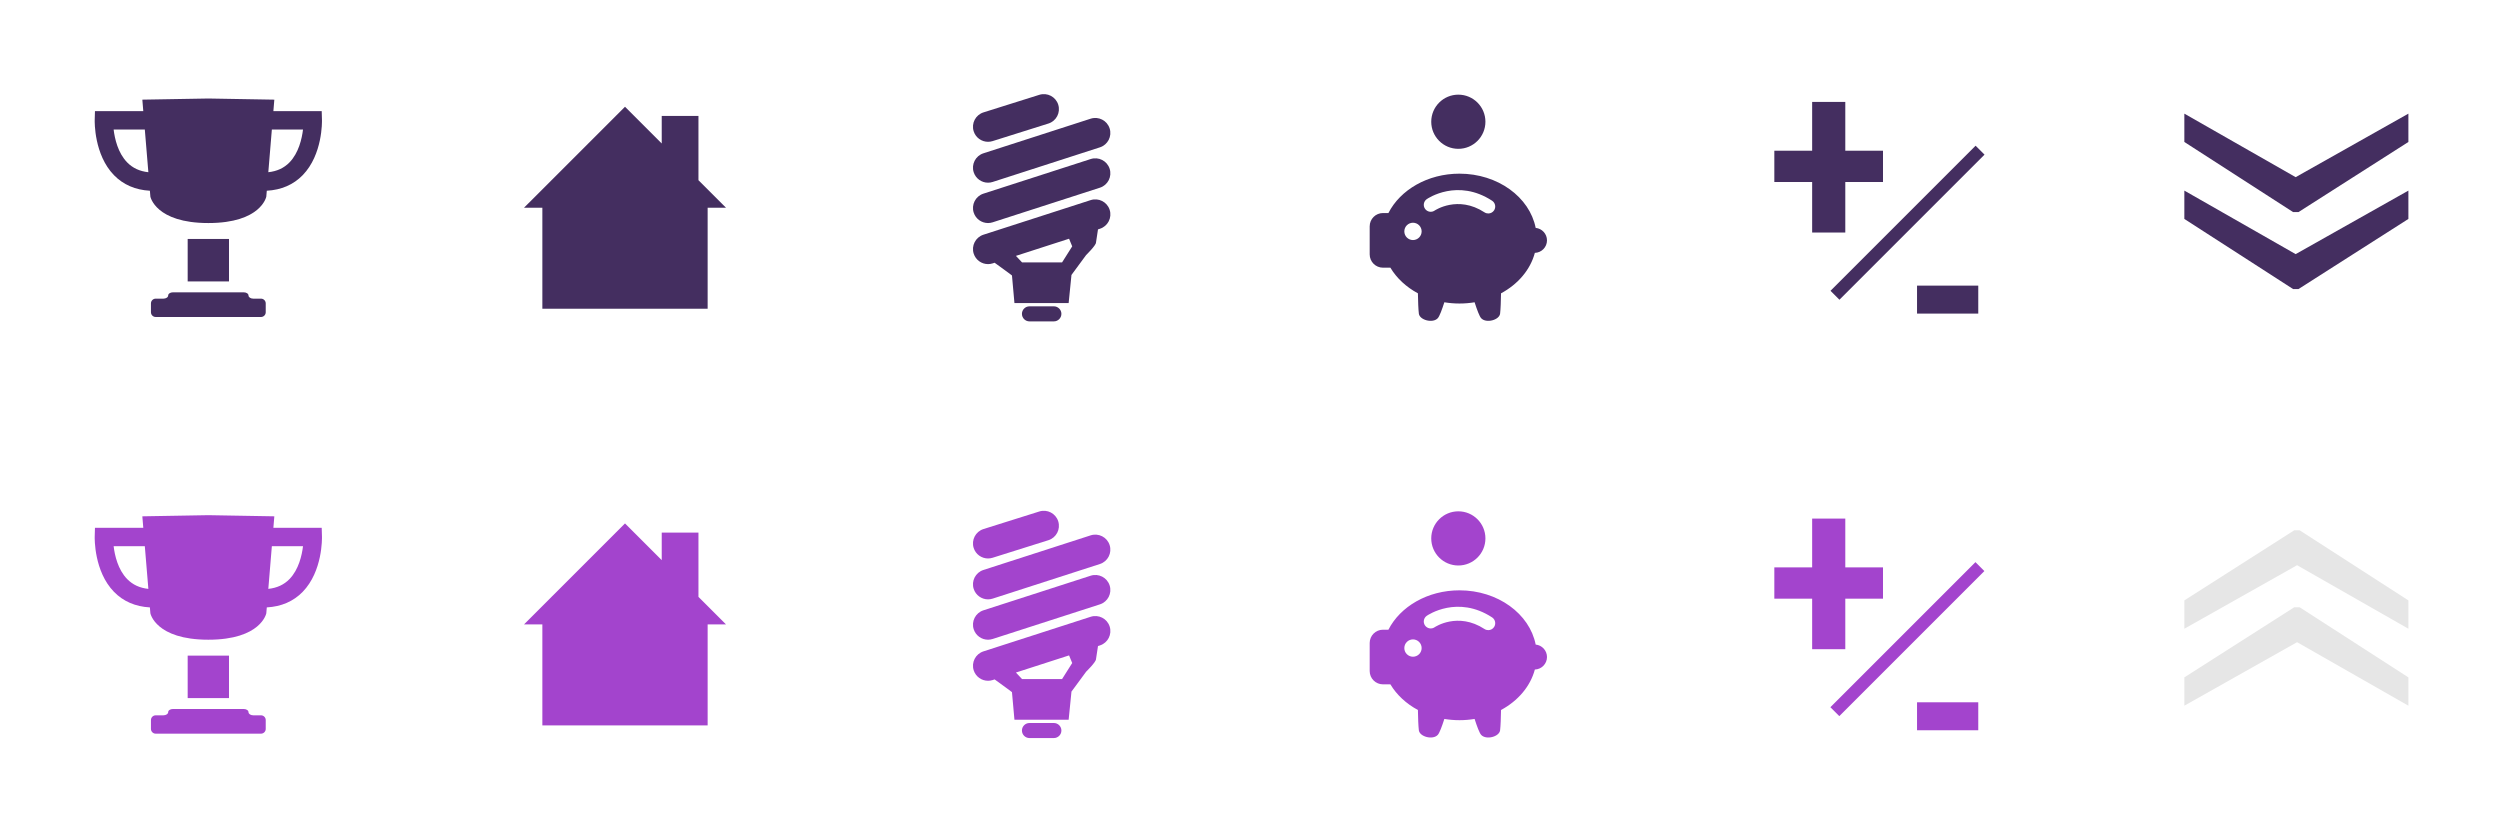 <?xml version="1.0" encoding="utf-8"?>
<!-- Generator: Adobe Illustrator 15.0.0, SVG Export Plug-In  -->
<!DOCTYPE svg PUBLIC "-//W3C//DTD SVG 1.1//EN" "http://www.w3.org/Graphics/SVG/1.1/DTD/svg11.dtd">
<svg version="1.1"
	 xmlns="http://www.w3.org/2000/svg" xmlns:xlink="http://www.w3.org/1999/xlink" xmlns:a="http://ns.adobe.com/AdobeSVGViewerExtensions/3.0/"
	 x="0px" y="0px" width="396px" height="132px" viewBox="-15 -14.908 396 132"
	 overflow="visible" enable-background="new -15 -14.908 396 132" xml:space="preserve">
<defs>
</defs>
<polygon fill="#442E60" points="95.635,13.637 95.635,3.455 89.818,3.455 89.818,7.82 84,2.002 68.001,17.998 70.91,17.998 
	70.91,33.999 97.09,33.999 97.09,17.998 99.999,17.998 "/>
<path fill-rule="evenodd" clip-rule="evenodd" fill="#442E60" d="M228.251,21.191c-0.962-4.874-5.999-8.591-12.072-8.591
	c-5.049,0-9.383,2.57-11.254,6.237h-0.859c-1.165,0-2.109,0.943-2.109,2.109v4.439c0,1.166,0.944,2.109,2.109,2.109h1.171
	c0.993,1.662,2.505,3.064,4.359,4.061c0.021,1.236,0.064,2.535,0.149,3.217c0.127,1.029,2.232,1.578,3.005,0.715
	c0.269-0.299,0.655-1.336,1.034-2.514c0.774,0.129,1.574,0.197,2.395,0.197s1.62-0.068,2.396-0.197
	c0.377,1.178,0.765,2.215,1.032,2.514c0.772,0.863,2.879,0.314,3.007-0.715c0.084-0.682,0.127-1.98,0.148-3.217
	c2.675-1.438,4.64-3.723,5.357-6.408c1.066-0.033,1.923-0.906,1.923-1.982C230.043,22.137,229.257,21.291,228.251,21.191z
	 M208.816,23.117c-0.758,0-1.371-0.615-1.371-1.371c0-0.758,0.613-1.373,1.371-1.373s1.372,0.615,1.372,1.373
	C210.188,22.502,209.574,23.117,208.816,23.117z M221.665,18.41c-0.21,0.318-0.555,0.494-0.911,0.496
	c-0.21,0.004-0.422-0.055-0.61-0.178c-4.224-2.759-7.854-0.309-7.891-0.285c-0.499,0.348-1.185,0.223-1.53-0.277
	c-0.346-0.498-0.221-1.185,0.278-1.532c0.197-0.135,4.896-3.305,10.345,0.252C221.854,17.217,221.996,17.9,221.665,18.41z"/>
<circle fill-rule="evenodd" clip-rule="evenodd" fill="#442E60" cx="216" cy="4.376" r="4.291"/>
<path fill="#442E60" d="M153.126,34.807c0,0.656-0.538,1.193-1.192,1.193h-3.869c-0.656,0-1.191-0.537-1.191-1.193l0,0
	c0-0.654,0.535-1.191,1.191-1.191h3.869C152.588,33.615,153.126,34.152,153.126,34.807L153.126,34.807z"/>
<path fill="#442E60" d="M141.503,7.553c0.237,0,0.479-0.035,0.718-0.109l8.844-2.783c1.257-0.396,1.954-1.736,1.559-2.992
	c-0.396-1.256-1.734-1.951-2.99-1.559l-8.846,2.783c-1.256,0.395-1.953,1.734-1.559,2.99C139.55,6.902,140.49,7.553,141.503,7.553z"
	/>
<path fill="#442E60" d="M141.504,14.031c0.242,0,0.489-0.039,0.732-0.117l16.992-5.484c1.252-0.404,1.941-1.748,1.537-3
	c-0.404-1.254-1.746-1.943-3.002-1.539l-16.992,5.484c-1.252,0.404-1.941,1.75-1.537,3.002
	C139.561,13.387,140.497,14.031,141.504,14.031z"/>
<path fill="#442E60" d="M157.764,10.283l-16.992,5.484c-1.252,0.402-1.941,1.75-1.537,3.002c0.326,1.01,1.263,1.654,2.27,1.654
	c0.242,0,0.489-0.041,0.732-0.117l16.992-5.484c1.252-0.402,1.941-1.748,1.537-3.002C160.361,10.568,159.02,9.881,157.764,10.283z"
	/>
<path fill="#442E60" d="M157.764,16.789l-16.992,5.482c-1.252,0.406-1.941,1.75-1.537,3.004c0.326,1.01,1.263,1.652,2.27,1.652
	c0.242,0,0.489-0.037,0.732-0.115l0.311-0.102l2.395,1.746c0.119,0.105,0.234,0.195,0.352,0.273l0.391,4.365h8.587l0.443-4.416
	h-0.022l2.351-3.193c0.005-0.004,1.56-1.52,1.56-1.979l0.317-2.08l0.31-0.1c1.252-0.404,1.941-1.748,1.537-3.002
	S159.02,16.387,157.764,16.789z M154.837,24.115l-1.606,2.545h-6.335l-0.974-1.037l8.418-2.717L154.837,24.115z"/>
<path fill="#442E60" d="M25.113,32.398c-0.412,0-0.75-0.227-0.75-0.502s-0.338-0.5-0.75-0.5H12.387c-0.412,0-0.749,0.225-0.749,0.5
	s-0.339,0.502-0.75,0.502H9.66c-0.412,0-0.75,0.336-0.75,0.748v1.41c0,0.412,0.338,0.748,0.75,0.748h16.68
	c0.413,0,0.751-0.336,0.751-0.748v-1.41c0-0.412-0.338-0.748-0.751-0.748H25.113z"/>
<rect x="14.728" y="22.943" fill="#442E60" width="6.545" height="6.727"/>
<path fill="#442E60" d="M35.999,4.109l-0.04-1.414h-7.655l0.15-1.818L18,0.695L7.546,0.877l0.15,1.818H0.042l-0.04,1.414
	c-0.005,0.223-0.115,5.473,3.051,8.729c1.477,1.518,3.393,2.34,5.689,2.467L8.82,16.24c0,0,0.818,4.182,9.18,4.182
	c8.363,0,9.182-4.182,9.182-4.182l0.078-0.936c2.297-0.127,4.213-0.949,5.688-2.467C36.114,9.582,36.003,4.332,35.999,4.109z
	 M5.148,10.82C3.677,9.316,3.171,7.057,2.999,5.605h4.939L8.5,12.371C7.127,12.225,6.023,11.715,5.148,10.82z M27.501,12.371
	l0.561-6.766h4.936c-0.176,1.453-0.684,3.711-2.137,5.207C29.985,11.713,28.877,12.223,27.501,12.371z"/>
<path fill="#442E60" d="M277.295,8.965h5.972v4.957h-5.972v8.002h-5.25v-8.002h-5.991V8.965h5.991V1.236h5.25V8.965z"/>
<path fill="#442E60" d="M298.357,34.765h-9.699v-4.43h9.699V34.765z"/>
<line fill="none" stroke="#442E60" stroke-width="2" stroke-miterlimit="10" x1="275.658" y1="31.863" x2="298.64" y2="8.881"/>
<polygon fill="#A344CD" points="95.635,79.637 95.635,69.455 89.818,69.455 89.818,73.82 84,68.002 68.001,83.998 70.91,83.998 
	70.91,99.999 97.09,99.999 97.09,83.998 99.999,83.998 "/>
<path fill-rule="evenodd" clip-rule="evenodd" fill="#A344CD" d="M228.251,87.191c-0.962-4.874-5.999-8.591-12.072-8.591
	c-5.049,0-9.383,2.57-11.254,6.237h-0.859c-1.165,0-2.109,0.943-2.109,2.109v4.439c0,1.166,0.944,2.109,2.109,2.109h1.171
	c0.993,1.662,2.505,3.064,4.359,4.061c0.021,1.236,0.064,2.535,0.149,3.217c0.127,1.029,2.232,1.578,3.005,0.715
	c0.269-0.299,0.655-1.336,1.034-2.514c0.774,0.129,1.574,0.197,2.395,0.197s1.62-0.068,2.396-0.197
	c0.377,1.178,0.765,2.215,1.032,2.514c0.772,0.863,2.879,0.314,3.007-0.715c0.084-0.682,0.127-1.98,0.148-3.217
	c2.675-1.438,4.64-3.723,5.357-6.408c1.066-0.033,1.923-0.906,1.923-1.982C230.043,88.137,229.257,87.291,228.251,87.191z
	 M208.816,89.117c-0.758,0-1.371-0.615-1.371-1.371c0-0.758,0.613-1.373,1.371-1.373s1.372,0.615,1.372,1.373
	C210.188,88.502,209.574,89.117,208.816,89.117z M221.665,84.41c-0.21,0.318-0.555,0.494-0.911,0.496
	c-0.21,0.004-0.422-0.055-0.61-0.178c-4.224-2.759-7.854-0.309-7.891-0.285c-0.499,0.348-1.185,0.223-1.53-0.277
	c-0.346-0.498-0.221-1.185,0.278-1.532c0.197-0.135,4.896-3.305,10.345,0.252C221.854,83.217,221.996,83.9,221.665,84.41z"/>
<circle fill-rule="evenodd" clip-rule="evenodd" fill="#A344CD" cx="216" cy="70.376" r="4.291"/>
<path fill="#A344CD" d="M153.126,100.807c0,0.656-0.538,1.193-1.192,1.193h-3.869c-0.656,0-1.191-0.537-1.191-1.193l0,0
	c0-0.654,0.535-1.191,1.191-1.191h3.869C152.588,99.615,153.126,100.152,153.126,100.807L153.126,100.807z"/>
<path fill="#A344CD" d="M141.503,73.553c0.237,0,0.479-0.035,0.718-0.109l8.844-2.783c1.257-0.396,1.954-1.736,1.559-2.992
	c-0.396-1.256-1.734-1.951-2.99-1.559l-8.846,2.783c-1.256,0.395-1.953,1.734-1.559,2.99
	C139.55,72.902,140.49,73.553,141.503,73.553z"/>
<path fill="#A344CD" d="M141.504,80.031c0.242,0,0.489-0.039,0.732-0.117l16.992-5.484c1.252-0.404,1.941-1.748,1.537-3
	c-0.404-1.254-1.746-1.943-3.002-1.539l-16.992,5.484c-1.252,0.404-1.941,1.75-1.537,3.002
	C139.561,79.387,140.497,80.031,141.504,80.031z"/>
<path fill="#A344CD" d="M157.764,76.283l-16.992,5.484c-1.252,0.402-1.941,1.75-1.537,3.002c0.326,1.01,1.263,1.654,2.27,1.654
	c0.242,0,0.489-0.041,0.732-0.117l16.992-5.484c1.252-0.402,1.941-1.748,1.537-3.002C160.361,76.568,159.02,75.881,157.764,76.283z"
	/>
<path fill="#A344CD" d="M157.764,82.789l-16.992,5.482c-1.252,0.406-1.941,1.75-1.537,3.004c0.326,1.01,1.263,1.652,2.27,1.652
	c0.242,0,0.489-0.037,0.732-0.115l0.311-0.102l2.395,1.746c0.119,0.105,0.234,0.195,0.352,0.273l0.391,4.365h8.587l0.443-4.416
	h-0.022l2.351-3.193c0.005-0.004,1.56-1.52,1.56-1.979l0.317-2.08l0.31-0.1c1.252-0.404,1.941-1.748,1.537-3.002
	S159.02,82.387,157.764,82.789z M154.837,90.115l-1.606,2.545h-6.335l-0.974-1.037l8.418-2.717L154.837,90.115z"/>
<path fill="#A344CD" d="M25.113,98.398c-0.412,0-0.75-0.227-0.75-0.502s-0.338-0.5-0.75-0.5H12.387c-0.412,0-0.749,0.225-0.749,0.5
	s-0.339,0.502-0.75,0.502H9.66c-0.412,0-0.75,0.336-0.75,0.748v1.41c0,0.412,0.338,0.748,0.75,0.748h16.68
	c0.413,0,0.751-0.336,0.751-0.748v-1.41c0-0.412-0.338-0.748-0.751-0.748H25.113z"/>
<rect x="14.728" y="88.943" fill="#A344CD" width="6.545" height="6.727"/>
<path fill="#A344CD" d="M35.999,70.109l-0.04-1.414h-7.655l0.15-1.818L18,66.695L7.546,66.877l0.15,1.818H0.042l-0.04,1.414
	c-0.005,0.223-0.115,5.473,3.051,8.729c1.477,1.518,3.393,2.34,5.689,2.467L8.82,82.24c0,0,0.818,4.182,9.18,4.182
	c8.363,0,9.182-4.182,9.182-4.182l0.078-0.936c2.297-0.127,4.213-0.949,5.688-2.467C36.114,75.582,36.003,70.332,35.999,70.109z
	 M5.148,76.82c-1.471-1.504-1.977-3.764-2.149-5.215h4.939L8.5,78.371C7.127,78.225,6.023,77.715,5.148,76.82z M27.501,78.371
	l0.561-6.766h4.936c-0.176,1.453-0.684,3.711-2.137,5.207C29.985,77.713,28.877,78.223,27.501,78.371z"/>
<path fill="#A344CD" d="M277.295,74.965h5.972v4.957h-5.972v8.002h-5.25v-8.002h-5.991v-4.957h5.991v-7.729h5.25V74.965z"/>
<path fill="#A344CD" d="M298.357,100.765h-9.699v-4.43h9.699V100.765z"/>
<rect x="286.149" y="70.121" transform="matrix(0.707 0.707 -0.707 0.707 145.178 -177.747)" fill="#A344CD" width="2" height="32.501"/>
<path fill="#442E60" d="M366.489,7.579l-17.404,11.104h-0.861L331,7.579V3.092l17.632,10.062l17.857-10.062V7.579z M366.489,19.771
	l-17.404,11.104h-0.861L331,19.771v-4.488l17.632,10.062l17.857-10.062V19.771z"/>
<path fill="#E6E6E6" d="M331,92.388l17.404-11.104h0.861l17.223,11.104v4.487l-17.631-10.062L331,96.875V92.388z M331,80.195
	l17.404-11.104h0.861l17.223,11.104v4.488l-17.631-10.062L331,84.684V80.195z"/>
</svg>
